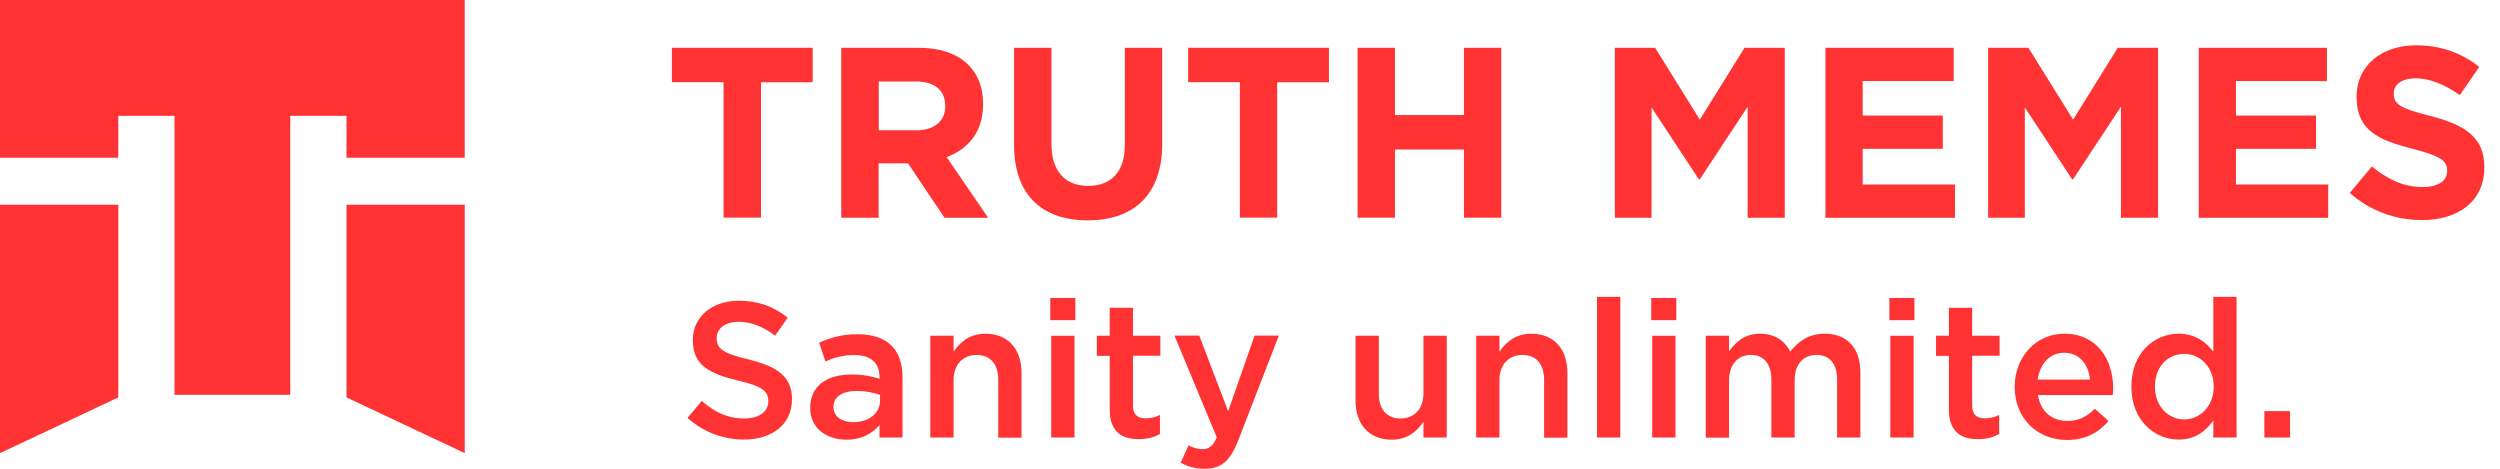 <?xml version="1.0" encoding="UTF-8"?>
<svg fill="none" version="1.1" viewBox="0 0 160 30" xmlns="http://www.w3.org/2000/svg">
 <g fill="#f00" fill-opacity=".8">
  <path d="m0 29 7.572-3.565v-12.332h-7.572z"/>
  <path d="m22.176 25.435 7.568 3.565v-15.896h-7.568z"/>
  <path d="m0 0v10.096h7.572v-2.683h3.596v17.854h7.407v-17.854h3.6v2.683h7.568v-10.096z"/>
  <path d="m48.704 5.259v8.668h-2.397v-8.668h-3.307v-2.201h9.011v2.207h-3.307z"/>
  <path d="m60.445 13.933-2.332-3.481h-1.88v3.481h-2.392v-10.874h4.974c2.566 0 4.102 1.351 4.102 3.59v0.033c0 1.754-0.948 2.86-2.332 3.372l2.659 3.885h-2.8zm0.049-7.164c0-1.024-0.714-1.553-1.88-1.553h-2.375v3.122h2.424c1.166 0 1.836-0.621 1.836-1.536v-0.033z"/>
  <path d="m69.608 14.102c-2.92 0-4.707-1.629-4.707-4.832v-6.211h2.392v6.151c0 1.771 0.888 2.686 2.348 2.686s2.348-0.883 2.348-2.61v-6.227h2.392v6.135c0 3.296-1.847 4.909-4.772 4.909z"/>
  <path d="m81.741 5.259v8.668h-2.392v-8.668h-3.307v-2.201h9.011v2.207h-3.312z"/>
  <path d="m93.689 13.933v-4.364h-4.413v4.364h-2.392v-10.874h2.392v4.304h4.413v-4.304h2.392v10.874z"/>
  <path d="m111.85 13.933v-7.104l-3.062 4.647h-0.06l-3.029-4.598v7.055h-2.348v-10.874h2.577l2.86 4.598 2.861-4.598h2.576v10.874z"/>
  <path d="m116.83 13.933v-10.874h8.205v2.13h-5.824v2.207h5.127v2.13h-5.127v2.283h5.906v2.13h-8.287z"/>
  <path d="m135.74 13.933v-7.104l-3.062 4.647h-0.06l-3.029-4.598v7.055h-2.348v-10.874h2.577l2.86 4.598 2.86-4.598h2.577v10.874z"/>
  <path d="m140.72 13.933v-10.874h8.205v2.13h-5.824v2.207h5.126v2.13h-5.126v2.283h5.905v2.13h-8.286z"/>
  <path d="m155 14.085c-1.645 0-3.312-0.572-4.614-1.738l1.416-1.694c0.981 0.806 2.005 1.318 3.247 1.318 0.981 0 1.569-0.387 1.569-1.024v-0.033c0-0.605-0.37-0.915-2.19-1.384-2.19-0.561-3.607-1.166-3.607-3.323v-0.027c0-1.972 1.586-3.28 3.809-3.28 1.585 0 2.936 0.496 4.042 1.384l-1.242 1.803c-0.964-0.67-1.912-1.073-2.828-1.073-0.915 0-1.4 0.419-1.4 0.948v0.033c0 0.714 0.469 0.948 2.348 1.427 2.207 0.572 3.449 1.367 3.449 3.263v0.033c-5e-3 2.157-1.651 3.367-3.999 3.367z"/>
  <path d="m44 26.748 0.911-1.087c0.824 0.719 1.648 1.122 2.726 1.122 0.938 0 1.534-0.429 1.534-1.087v-0.026c0-0.614-0.342-0.947-1.946-1.315-1.841-0.447-2.884-0.99-2.884-2.577v-0.026c0-1.481 1.236-2.507 2.945-2.507 1.253 0 2.253 0.386 3.129 1.087l-0.806 1.148c-0.771-0.579-1.551-0.885-2.34-0.885-0.885 0-1.402 0.456-1.402 1.025v0.026c0 0.666 0.394 0.964 2.042 1.359 1.823 0.447 2.778 1.095 2.778 2.524v0.026c0 1.613-1.271 2.577-3.085 2.577-1.323-0.009-2.568-0.465-3.602-1.385z"/>
  <path d="m56.288 28.001v-0.798c-0.447 0.526-1.122 0.938-2.112 0.938-1.236 0-2.323-0.701-2.323-2.007v-0.035c0-1.446 1.122-2.13 2.638-2.13 0.789 0 1.297 0.114 1.797 0.272v-0.123c0-0.903-0.57-1.394-1.604-1.394-0.727 0-1.271 0.158-1.858 0.403l-0.403-1.192c0.719-0.324 1.42-0.543 2.48-0.543 1.919 0 2.857 1.008 2.857 2.752v3.856zm0.035-2.726c-0.386-0.149-0.911-0.254-1.49-0.254-0.938 0-1.49 0.386-1.49 1.008v0.026c0 0.614 0.552 0.964 1.253 0.964 0.99 0 1.727-0.552 1.727-1.367z"/>
  <path d="m59.54 21.489h1.49v1.017c0.421-0.614 1.026-1.148 2.033-1.148 1.464 0 2.314 0.99 2.314 2.507v4.146h-1.49v-3.708c0-1.008-0.508-1.586-1.394-1.586-0.859 0-1.464 0.605-1.464 1.613v3.672h-1.49z"/>
  <path d="m67.218 19.07h1.604v1.42h-1.604zm0.061 2.419h1.49v6.512h-1.49z"/>
  <path d="m71.021 26.204v-3.427h-0.824v-1.288h0.824v-1.788h1.49v1.788h1.753v1.28h-1.753v3.19c0 0.579 0.298 0.815 0.806 0.815 0.333 0 0.631-0.07 0.92-0.219v1.218c-0.368 0.21-0.789 0.333-1.341 0.333-1.096 0.009-1.876-0.473-1.876-1.902z"/>
  <path d="m75.562 29.614 0.508-1.113c0.272 0.149 0.57 0.245 0.876 0.245 0.421 0 0.675-0.184 0.929-0.754l-2.708-6.512h1.586l1.849 4.838 1.692-4.838h1.551l-2.594 6.696c-0.517 1.332-1.095 1.823-2.147 1.823-0.622 0.009-1.078-0.14-1.543-0.386z"/>
  <path d="m86.754 25.635v-4.146h1.49v3.699c0 1.008 0.508 1.595 1.393 1.595 0.868 0 1.464-0.605 1.464-1.613v-3.681h1.49v6.512h-1.49v-1.008c-0.421 0.614-1.025 1.148-2.033 1.148-1.464-0.009-2.314-0.99-2.314-2.507z"/>
  <path d="m94.476 21.489h1.49v1.017c0.421-0.614 1.026-1.148 2.033-1.148 1.464 0 2.314 0.99 2.314 2.507v4.146h-1.49v-3.708c0-1.008-0.508-1.586-1.394-1.586-0.859 0-1.464 0.605-1.464 1.613v3.672h-1.49z"/>
  <path d="m102.21 19h1.49v9.001h-1.49z"/>
  <path d="m105.68 19.07h1.604v1.42h-1.604zm0.061 2.419h1.49v6.512h-1.49z"/>
  <path d="m109.17 21.489h1.49v0.99c0.421-0.579 0.99-1.122 1.981-1.122 0.938 0 1.595 0.456 1.937 1.148 0.534-0.692 1.218-1.148 2.208-1.148 1.42 0 2.279 0.903 2.279 2.489v4.154h-1.49v-3.699c0-1.034-0.482-1.586-1.323-1.586-0.815 0-1.394 0.57-1.394 1.613v3.672h-1.49v-3.707c0-1.008-0.491-1.578-1.315-1.578-0.823 0-1.393 0.614-1.393 1.63v3.664h-1.49z"/>
  <path d="m120.92 19.07h1.604v1.42h-1.604zm0.061 2.419h1.49v6.512h-1.49z"/>
  <path d="m124.73 26.204v-3.427h-0.824v-1.288h0.824v-1.788h1.49v1.788h1.753v1.28h-1.753v3.19c0 0.579 0.298 0.815 0.807 0.815 0.333 0 0.631-0.07 0.92-0.219v1.218c-0.368 0.21-0.789 0.333-1.341 0.333-1.096 0.009-1.876-0.473-1.876-1.902z"/>
  <path d="m128.94 24.767v-0.018c0-1.858 1.324-3.392 3.182-3.392 2.068 0 3.12 1.63 3.12 3.506 0 0.14-9e-3 0.272-0.026 0.421h-4.786c0.158 1.06 0.912 1.657 1.876 1.657 0.727 0 1.244-0.272 1.762-0.78l0.876 0.78c-0.614 0.736-1.464 1.218-2.664 1.218-1.885-0.009-3.34-1.376-3.34-3.392zm4.821-0.473c-0.097-0.964-0.666-1.718-1.657-1.718-0.911 0-1.551 0.701-1.691 1.718z"/>
  <path d="m136.41 24.758v-0.026c0-2.156 1.464-3.374 3.024-3.374 1.07 0 1.753 0.543 2.218 1.148v-3.506h1.49v9.001h-1.49v-1.087c-0.482 0.675-1.157 1.218-2.218 1.218-1.534 0-3.024-1.218-3.024-3.374zm5.268 0v-0.026c0-1.253-0.885-2.086-1.884-2.086-1.026 0-1.876 0.789-1.876 2.086v0.026c0 1.262 0.868 2.086 1.876 2.086 0.99 0 1.884-0.841 1.884-2.086z"/>
  <path d="m144.92 26.31h1.639v1.692h-1.639z"/>
 </g>
</svg>
